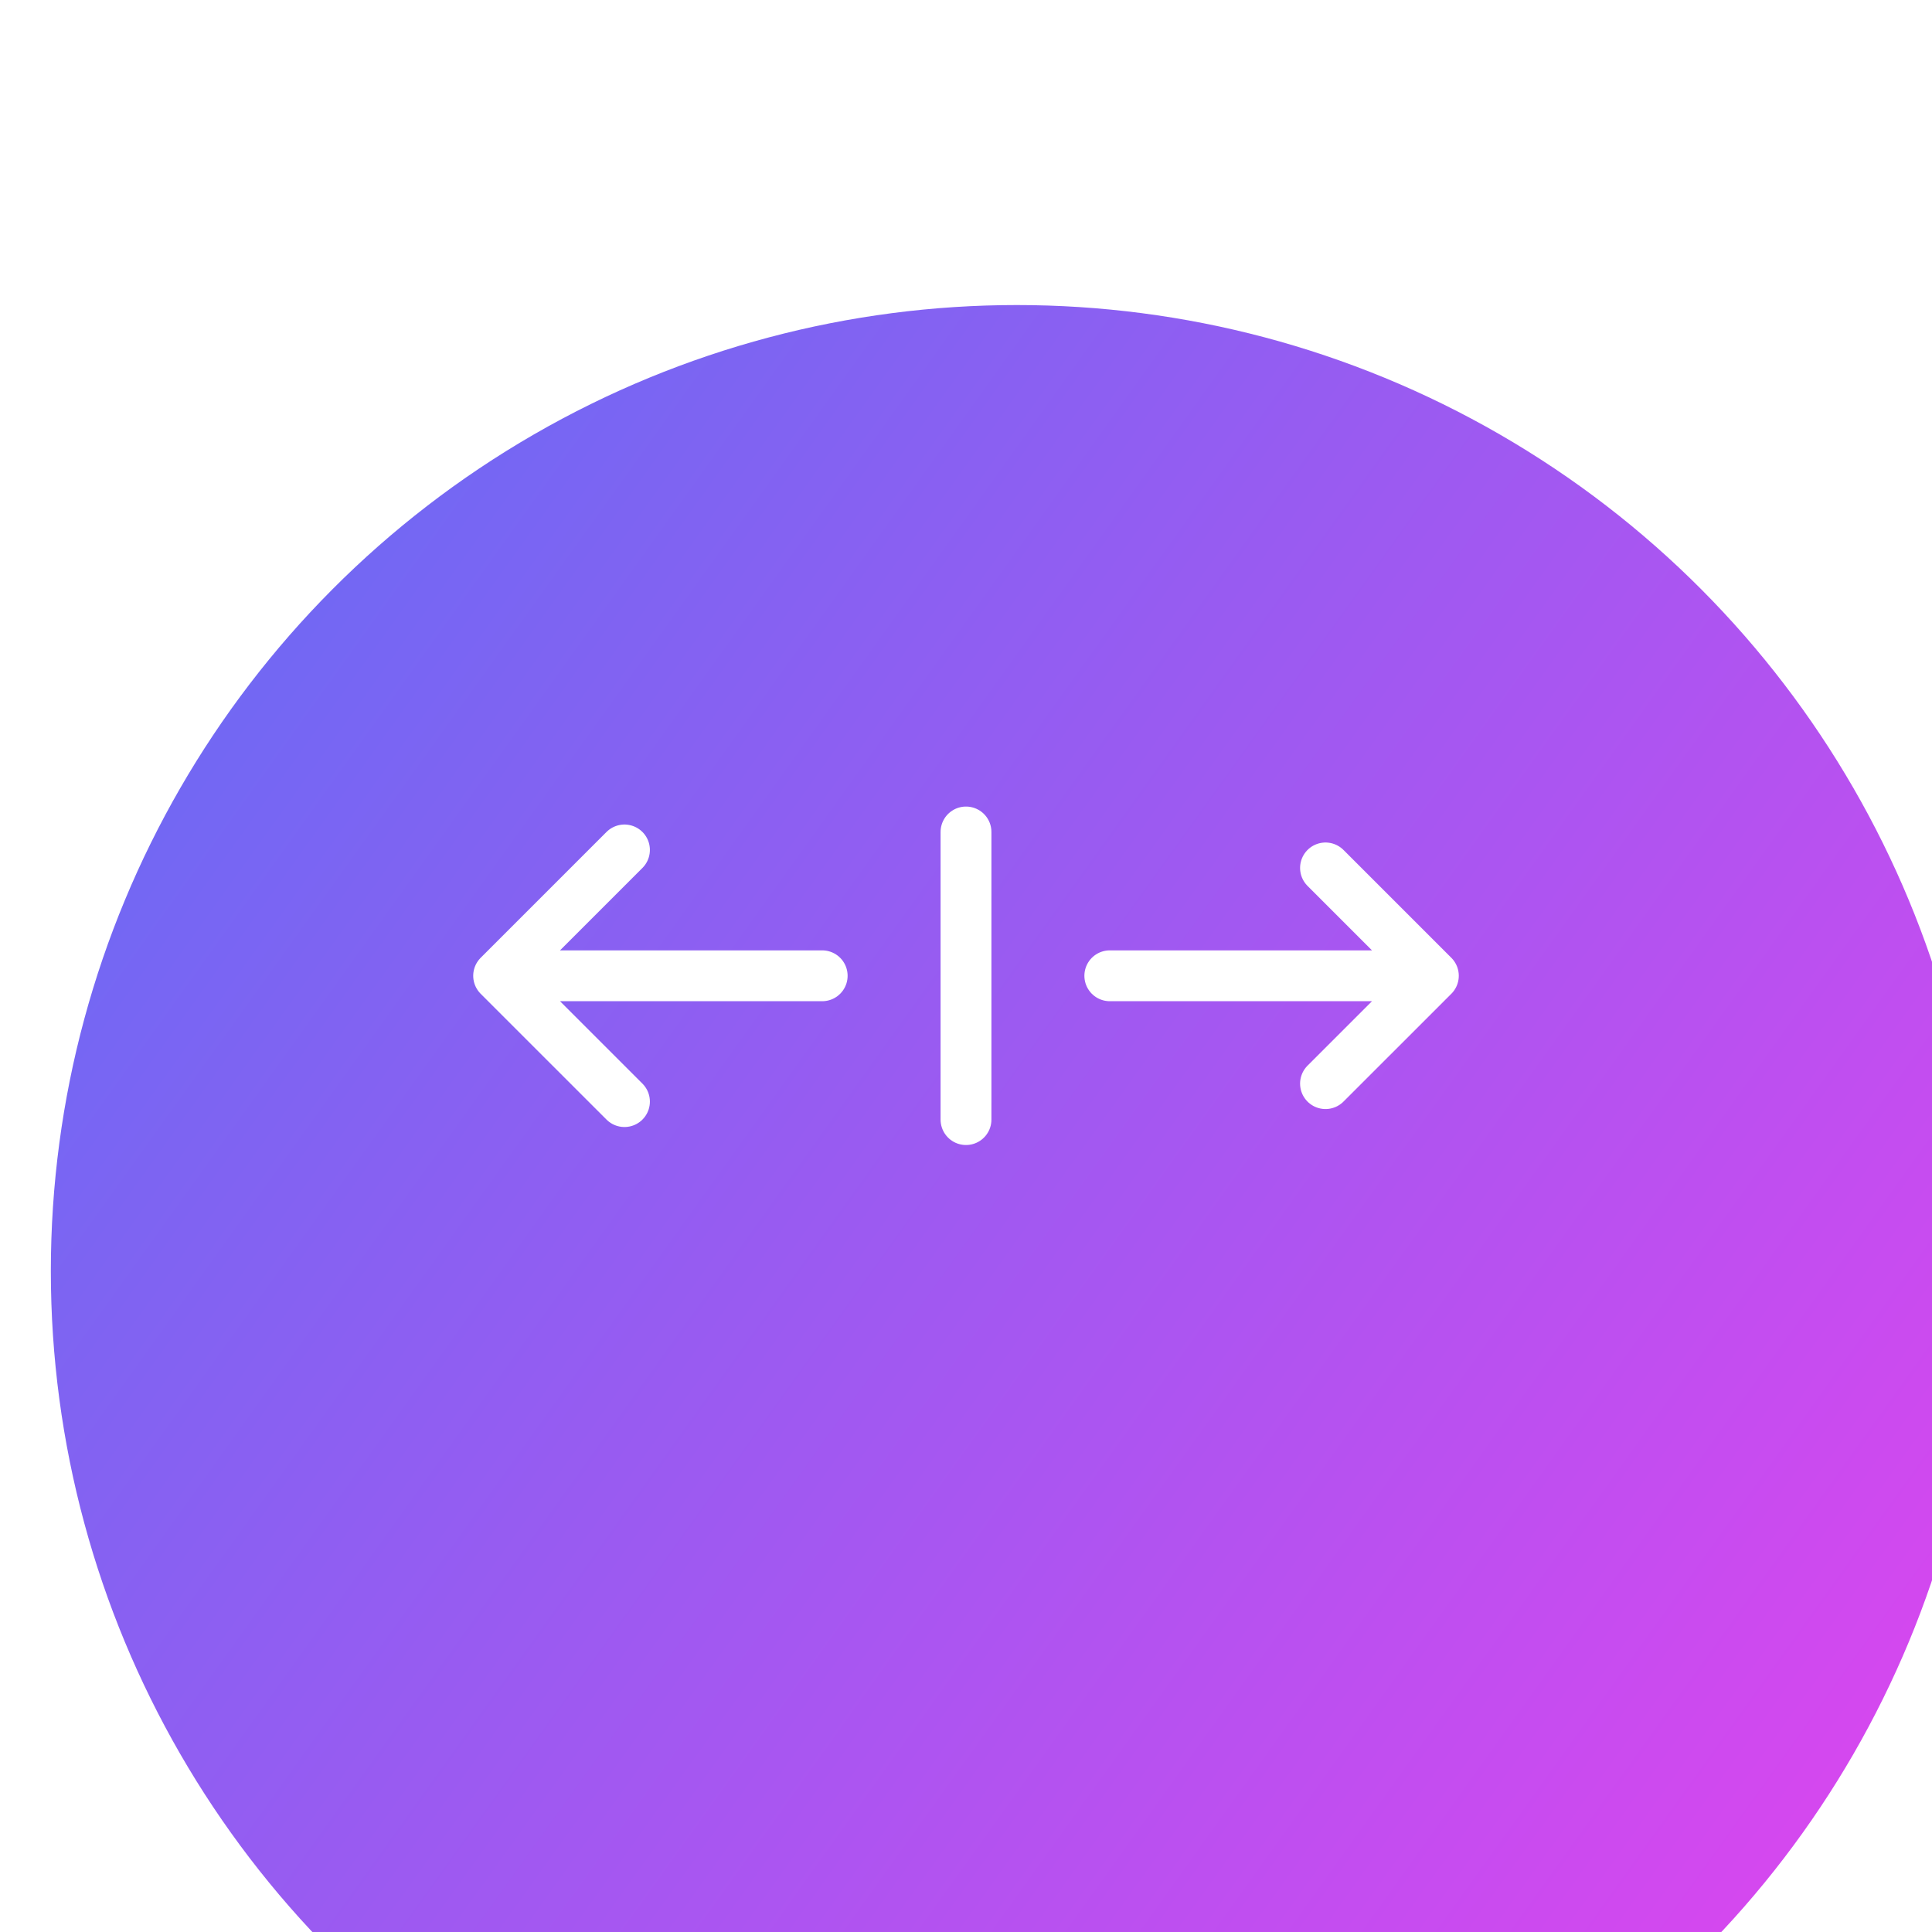 <svg width="76" height="76" viewBox="0 0 76 76" fill="none" xmlns="http://www.w3.org/2000/svg">
<g clip-path="url(#clip0_1993_10897)">
<g filter="url(#filter0_dii_1993_10897)">
<circle cx="38" cy="38" r="38" fill="url(#paint0_linear_1993_10897)"/>
</g>
<path d="M43.657 38.385H56.385M56.385 38.385L52.142 34.142M56.385 38.385L52.142 42.627M32.343 38.385H19.615M19.615 38.385L24.565 43.334M19.615 38.385L24.565 33.435M38 44.042V32.728" stroke="white" stroke-width="2" stroke-linecap="round" stroke-linejoin="round"/>
</g>
<defs>
<filter id="filter0_dii_1993_10897" x="-16" y="-6" width="108" height="108" filterUnits="userSpaceOnUse" color-interpolation-filters="sRGB">
<feFlood flood-opacity="0" result="BackgroundImageFix"/>
<feColorMatrix in="SourceAlpha" type="matrix" values="0 0 0 0 0 0 0 0 0 0 0 0 0 0 0 0 0 0 127 0" result="hardAlpha"/>
<feMorphology radius="4" operator="erode" in="SourceAlpha" result="effect1_dropShadow_1993_10897"/>
<feOffset dy="10"/>
<feGaussianBlur stdDeviation="10"/>
<feColorMatrix type="matrix" values="0 0 0 0 0.916 0 0 0 0 0.921 0 0 0 0 0.928 0 0 0 1 0"/>
<feBlend mode="multiply" in2="BackgroundImageFix" result="effect1_dropShadow_1993_10897"/>
<feBlend mode="normal" in="SourceGraphic" in2="effect1_dropShadow_1993_10897" result="shape"/>
<feColorMatrix in="SourceAlpha" type="matrix" values="0 0 0 0 0 0 0 0 0 0 0 0 0 0 0 0 0 0 127 0" result="hardAlpha"/>
<feOffset/>
<feGaussianBlur stdDeviation="2"/>
<feComposite in2="hardAlpha" operator="arithmetic" k2="-1" k3="1"/>
<feColorMatrix type="matrix" values="0 0 0 0 0.625 0 0 0 0 0.631 0 0 0 0 0.658 0 0 0 1 0"/>
<feBlend mode="color-burn" in2="shape" result="effect2_innerShadow_1993_10897"/>
<feColorMatrix in="SourceAlpha" type="matrix" values="0 0 0 0 0 0 0 0 0 0 0 0 0 0 0 0 0 0 127 0" result="hardAlpha"/>
<feOffset dx="2" dy="2"/>
<feGaussianBlur stdDeviation="1"/>
<feComposite in2="hardAlpha" operator="arithmetic" k2="-1" k3="1"/>
<feColorMatrix type="matrix" values="0 0 0 0 1 0 0 0 0 1 0 0 0 0 1 0 0 0 0.3 0"/>
<feBlend mode="normal" in2="effect2_innerShadow_1993_10897" result="effect3_innerShadow_1993_10897"/>
</filter>
<linearGradient id="paint0_linear_1993_10897" x1="-1.5202e-05" y1="20" x2="65.507" y2="66.895" gradientUnits="userSpaceOnUse">
<stop stop-color="#6E69F3"/>
<stop offset="1" stop-color="#D647EF"/>
</linearGradient>
<clipPath id="clip0_1993_10897">
<rect width="76" height="76" fill="white"/>
</clipPath>
</defs>
</svg>
